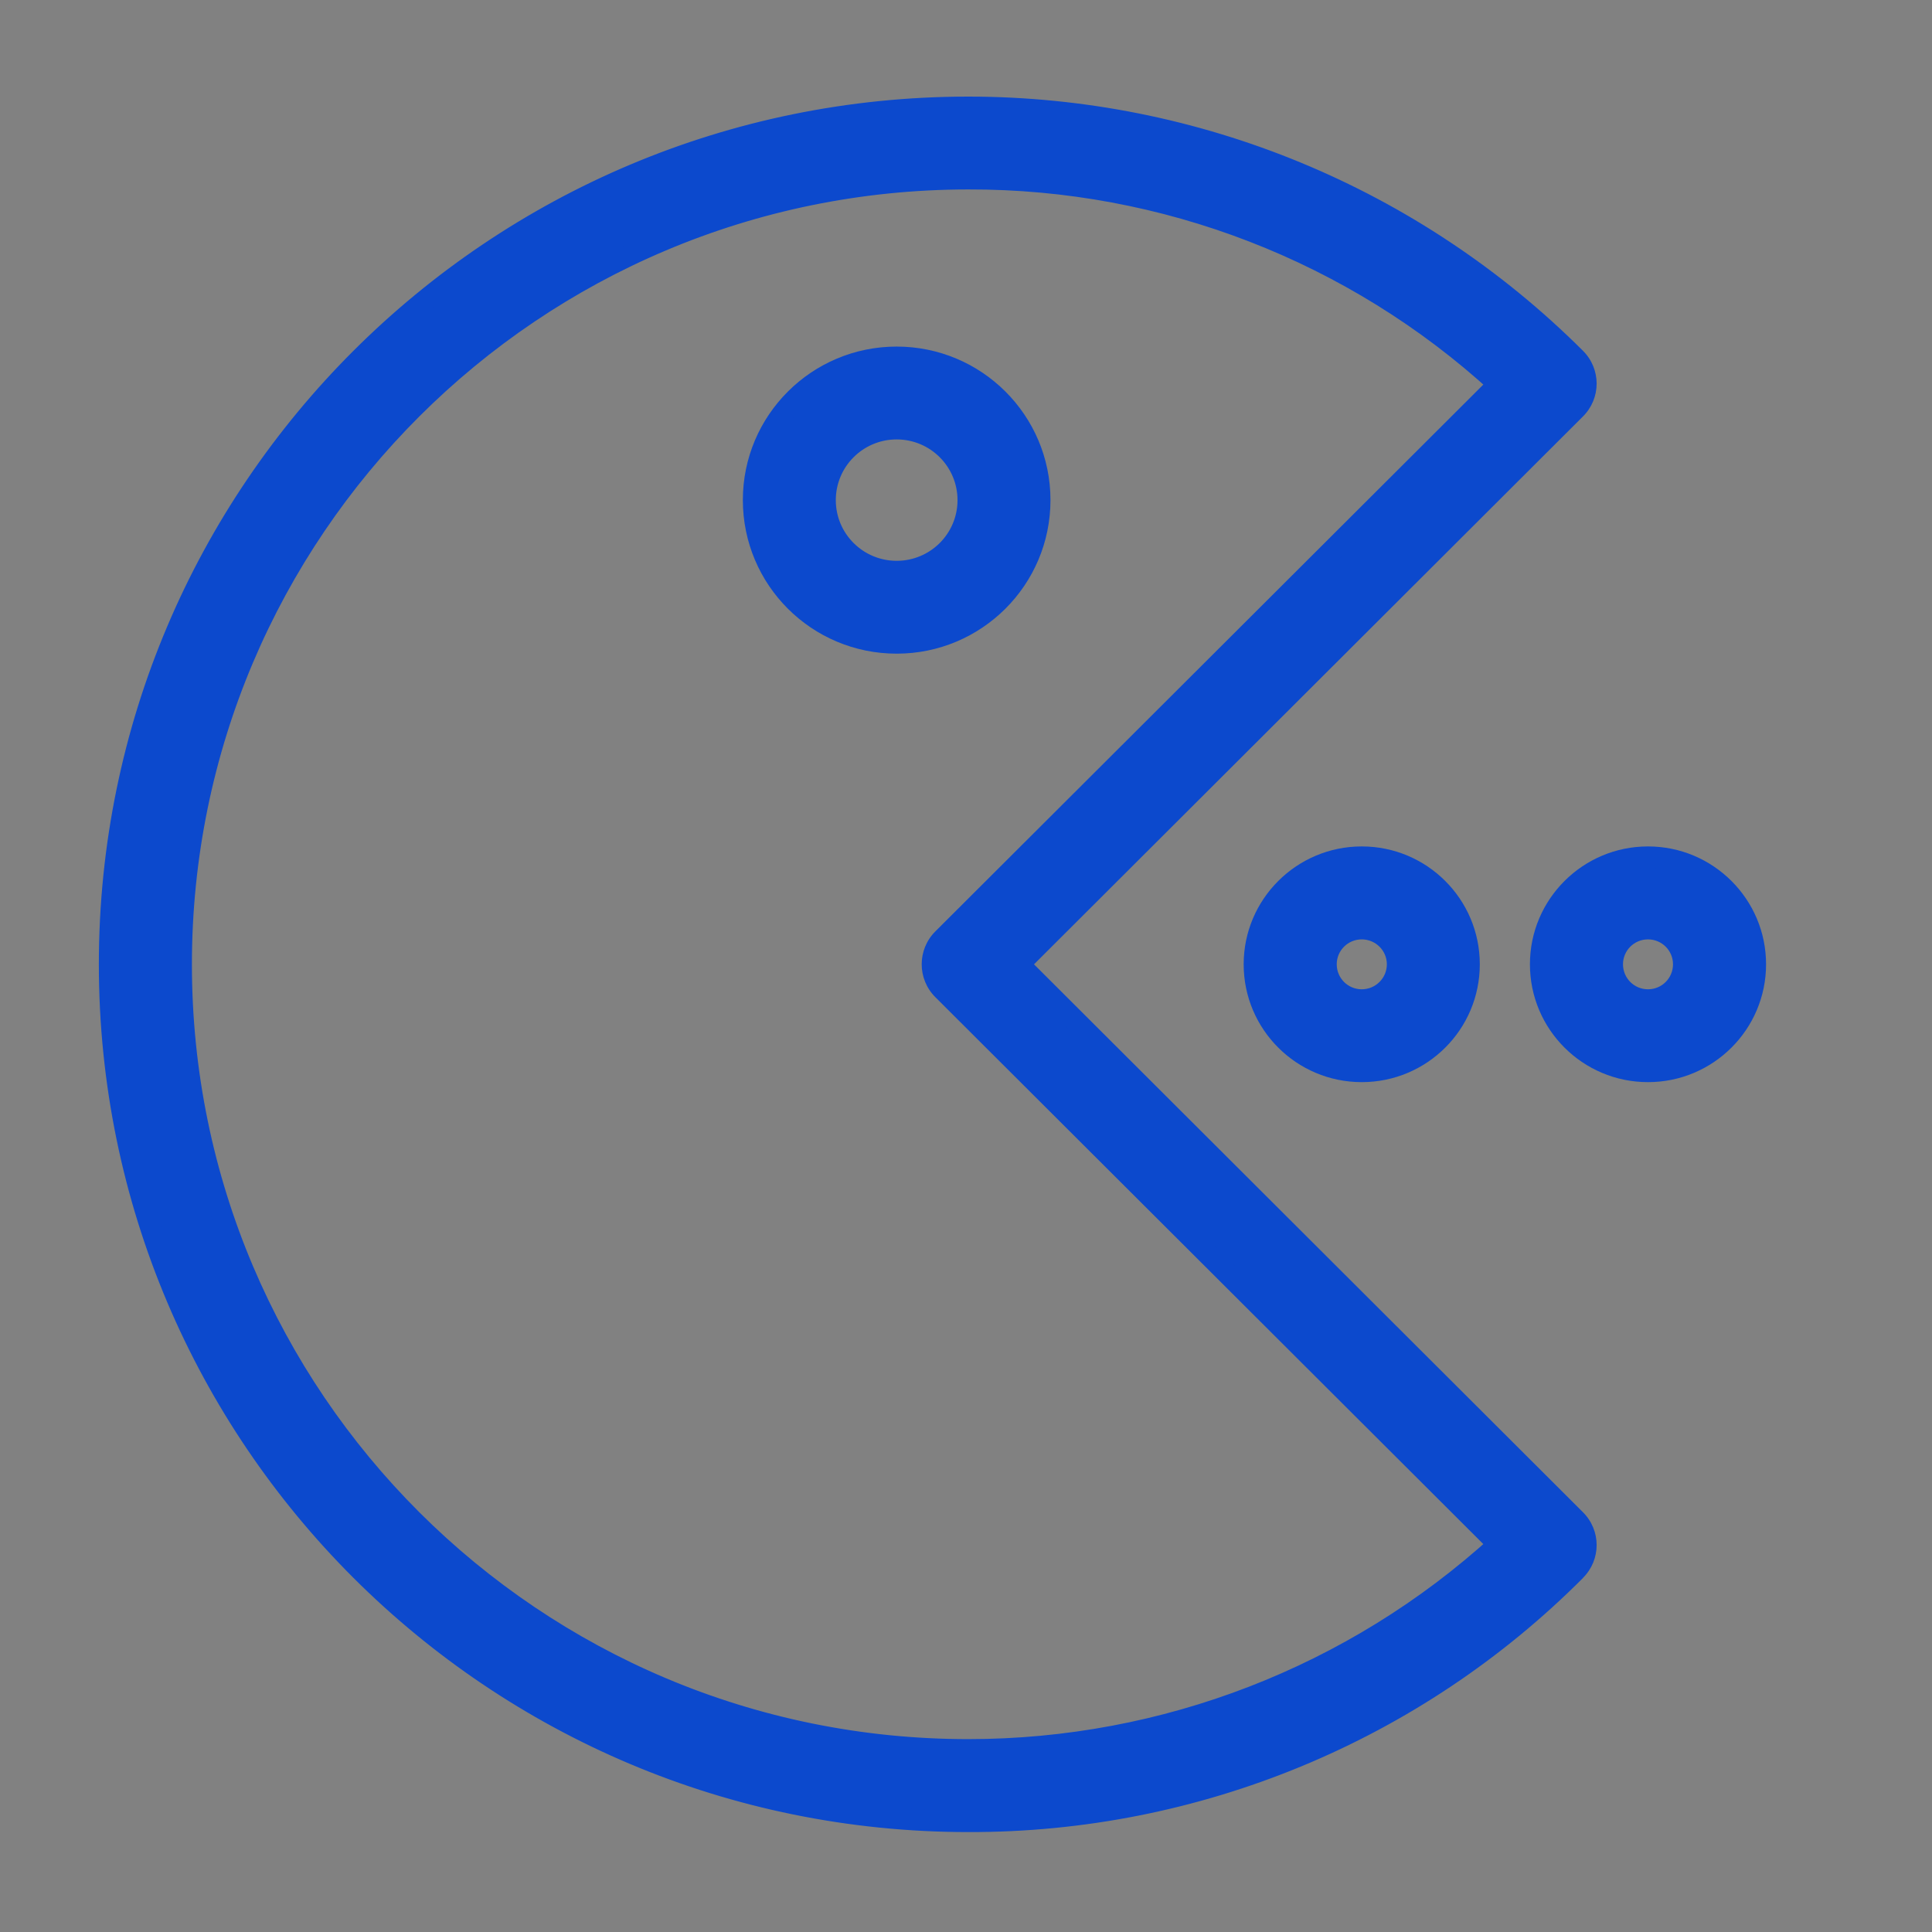 <svg width="18" height="18" viewBox="0 0 18 18" fill="none" xmlns="http://www.w3.org/2000/svg">
<rect x="0" y="0" width="18" height="18" fill="#808080" stroke="none"/>
<g id="Games">
<rect id="Rectangle 4 Copy" width="18" height="18" fill="#F4F7FB" fill-opacity="0.01"/>
<g id="pacman copy 2">
<g id="Shape">
<path fill-rule="evenodd" clip-rule="evenodd" d="M9.492 8.984L14.678 14.16C14.808 14.29 14.808 14.501 14.678 14.63C13.181 16.133 11.144 16.975 9.021 16.969C4.602 16.969 1.021 13.394 1.021 8.984C1.021 4.574 4.603 1 9.021 1C11.143 1 13.178 1.841 14.678 3.338C14.808 3.468 14.808 3.679 14.678 3.809L9.492 8.984ZM1.688 8.985C1.688 13.027 4.972 16.304 9.022 16.303C10.851 16.303 12.614 15.621 13.965 14.39L8.785 9.22C8.655 9.09 8.655 8.879 8.785 8.749L13.965 3.579C12.617 2.343 10.851 1.66 9.021 1.665C4.971 1.666 1.688 4.943 1.688 8.985Z" fill="#0C49CD"/>
<path d="M14.678 14.16L14.748 14.089L14.748 14.089L14.678 14.16ZM9.492 8.984L9.421 8.914L9.351 8.984L9.421 9.055L9.492 8.984ZM14.678 14.63L14.607 14.56L14.607 14.56L14.678 14.63ZM9.021 16.969L9.021 16.869H9.021L9.021 16.969ZM9.021 1L9.021 0.9H9.021L9.021 1ZM14.678 3.338L14.748 3.268L14.748 3.268L14.678 3.338ZM14.678 3.809L14.748 3.88L14.748 3.88L14.678 3.809ZM9.022 16.303L9.022 16.404H9.022L9.022 16.303ZM13.965 14.39L14.033 14.464L14.11 14.393L14.036 14.319L13.965 14.39ZM8.785 9.22L8.714 9.29L8.714 9.29L8.785 9.22ZM8.785 8.749L8.714 8.678L8.714 8.678L8.785 8.749ZM13.965 3.579L14.036 3.65L14.11 3.576L14.033 3.505L13.965 3.579ZM9.021 1.665L9.021 1.765L9.021 1.765L9.021 1.665ZM14.748 14.089L9.563 8.914L9.421 9.055L14.607 14.231L14.748 14.089ZM14.748 14.701C14.918 14.532 14.918 14.258 14.748 14.089L14.607 14.231C14.698 14.322 14.698 14.469 14.607 14.56L14.748 14.701ZM9.02 17.069C11.17 17.075 13.233 16.222 14.749 14.701L14.607 14.56C13.129 16.043 11.117 16.875 9.021 16.869L9.02 17.069ZM0.921 8.984C0.921 13.449 4.547 17.069 9.021 17.069L9.021 16.869C4.657 16.869 1.121 13.338 1.121 8.984L0.921 8.984ZM9.021 0.9C4.548 0.9 0.921 4.519 0.921 8.984L1.121 8.984C1.121 4.63 4.658 1.1 9.021 1.1L9.021 0.9ZM14.748 3.268C13.229 1.752 11.169 0.9 9.021 0.9L9.021 1.1C11.116 1.1 13.126 1.931 14.607 3.409L14.748 3.268ZM14.748 3.88C14.918 3.711 14.918 3.437 14.748 3.268L14.607 3.409C14.698 3.5 14.698 3.647 14.607 3.738L14.748 3.88ZM9.563 9.055L14.748 3.88L14.607 3.738L9.421 8.914L9.563 9.055ZM9.022 16.203C5.027 16.204 1.788 12.972 1.788 8.985L1.588 8.985C1.588 13.082 4.917 16.404 9.022 16.404L9.022 16.203ZM13.898 14.316C12.565 15.53 10.826 16.203 9.022 16.203L9.022 16.404C10.876 16.403 12.663 15.711 14.033 14.464L13.898 14.316ZM8.714 9.29L13.895 14.461L14.036 14.319L8.856 9.149L8.714 9.29ZM8.714 8.678C8.545 8.847 8.545 9.121 8.714 9.29L8.856 9.149C8.765 9.058 8.765 8.911 8.856 8.82L8.714 8.678ZM13.895 3.508L8.714 8.678L8.856 8.82L14.036 3.65L13.895 3.508ZM9.021 1.765C10.826 1.76 12.568 2.434 13.898 3.653L14.033 3.505C12.666 2.253 10.876 1.56 9.02 1.565L9.021 1.765ZM1.788 8.985C1.788 4.998 5.026 1.766 9.021 1.765L9.021 1.565C4.916 1.566 1.588 4.887 1.588 8.985L1.788 8.985Z" fill="#0C49CD"/>
</g>
<g id="Shape_2">
<path fill-rule="evenodd" clip-rule="evenodd" d="M7.021 4.659C7.021 3.925 7.618 3.329 8.354 3.329C9.09 3.329 9.687 3.925 9.687 4.659C9.687 5.394 9.09 5.99 8.354 5.99C7.618 5.99 7.021 5.394 7.021 4.659ZM7.687 4.66C7.687 5.027 7.986 5.325 8.354 5.325C8.722 5.325 9.021 5.027 9.021 4.66C9.021 4.292 8.722 3.994 8.354 3.994C7.986 3.994 7.687 4.292 7.687 4.66Z" fill="#0C49CD"/>
<path d="M8.354 3.229C7.563 3.229 6.921 3.869 6.921 4.659H7.121C7.121 3.98 7.673 3.429 8.354 3.429V3.229ZM9.787 4.659C9.787 3.869 9.145 3.229 8.354 3.229V3.429C9.035 3.429 9.587 3.98 9.587 4.659H9.787ZM8.354 6.09C9.145 6.09 9.787 5.45 9.787 4.659H9.587C9.587 5.339 9.035 5.89 8.354 5.89V6.09ZM6.921 4.659C6.921 5.45 7.562 6.09 8.354 6.09V5.89C7.673 5.89 7.121 5.339 7.121 4.659H6.921ZM8.354 5.225C8.041 5.225 7.787 4.972 7.787 4.66H7.587C7.587 5.082 7.931 5.425 8.354 5.425V5.225ZM8.921 4.66C8.921 4.972 8.667 5.225 8.354 5.225V5.425C8.777 5.425 9.121 5.082 9.121 4.66H8.921ZM8.354 4.094C8.667 4.094 8.921 4.347 8.921 4.66H9.121C9.121 4.237 8.777 3.894 8.354 3.894V4.094ZM7.787 4.66C7.787 4.347 8.041 4.094 8.354 4.094V3.894C7.931 3.894 7.587 4.237 7.587 4.66H7.787Z" fill="#0C49CD"/>
</g>
<g id="Shape_3">
<path fill-rule="evenodd" clip-rule="evenodd" d="M14.354 8.984C14.354 8.433 14.802 7.986 15.354 7.986C15.906 7.986 16.354 8.433 16.354 8.984C16.354 9.536 15.906 9.982 15.354 9.982C14.802 9.982 14.354 9.536 14.354 8.984ZM15.021 8.984C15.021 9.168 15.17 9.317 15.354 9.317C15.538 9.317 15.687 9.168 15.687 8.984C15.687 8.801 15.538 8.652 15.354 8.652C15.17 8.652 15.021 8.801 15.021 8.984Z" fill="#0C49CD"/>
<path d="M15.354 7.886C14.747 7.886 14.254 8.378 14.254 8.984H14.454C14.454 8.489 14.857 8.086 15.354 8.086V7.886ZM16.454 8.984C16.454 8.378 15.961 7.886 15.354 7.886V8.086C15.851 8.086 16.254 8.489 16.254 8.984H16.454ZM15.354 10.082C15.961 10.082 16.454 9.591 16.454 8.984H16.254C16.254 9.48 15.851 9.882 15.354 9.882V10.082ZM14.254 8.984C14.254 9.591 14.747 10.082 15.354 10.082V9.882C14.857 9.882 14.454 9.48 14.454 8.984H14.254ZM15.354 9.217C15.225 9.217 15.121 9.113 15.121 8.984H14.921C14.921 9.224 15.115 9.417 15.354 9.417V9.217ZM15.587 8.984C15.587 9.113 15.483 9.217 15.354 9.217V9.417C15.593 9.417 15.787 9.224 15.787 8.984H15.587ZM15.354 8.752C15.483 8.752 15.587 8.856 15.587 8.984H15.787C15.787 8.745 15.593 8.552 15.354 8.552V8.752ZM15.121 8.984C15.121 8.856 15.225 8.752 15.354 8.752V8.552C15.115 8.552 14.921 8.745 14.921 8.984H15.121Z" fill="#0C49CD"/>
</g>
<g id="Shape_4">
<path fill-rule="evenodd" clip-rule="evenodd" d="M11.687 8.984C11.687 8.433 12.135 7.986 12.687 7.986C13.24 7.986 13.687 8.433 13.687 8.984C13.687 9.536 13.24 9.982 12.687 9.982C12.135 9.982 11.687 9.536 11.687 8.984ZM12.354 8.984C12.354 9.168 12.503 9.317 12.687 9.317C12.871 9.317 13.021 9.168 13.021 8.984C13.021 8.801 12.871 8.652 12.687 8.652C12.503 8.652 12.354 8.801 12.354 8.984Z" fill="#0C49CD"/>
<path d="M12.687 7.886C12.08 7.886 11.587 8.378 11.587 8.984H11.787C11.787 8.489 12.19 8.086 12.687 8.086V7.886ZM13.787 8.984C13.787 8.378 13.295 7.886 12.687 7.886V8.086C13.185 8.086 13.587 8.489 13.587 8.984H13.787ZM12.687 10.082C13.295 10.082 13.787 9.591 13.787 8.984H13.587C13.587 9.48 13.185 9.882 12.687 9.882V10.082ZM11.587 8.984C11.587 9.591 12.08 10.082 12.687 10.082V9.882C12.19 9.882 11.787 9.48 11.787 8.984H11.587ZM12.687 9.217C12.558 9.217 12.454 9.113 12.454 8.984H12.254C12.254 9.224 12.448 9.417 12.687 9.417V9.217ZM12.921 8.984C12.921 9.113 12.816 9.217 12.687 9.217V9.417C12.927 9.417 13.121 9.224 13.121 8.984H12.921ZM12.687 8.752C12.816 8.752 12.921 8.856 12.921 8.984H13.121C13.121 8.745 12.927 8.552 12.687 8.552V8.752ZM12.454 8.984C12.454 8.856 12.558 8.752 12.687 8.752V8.552C12.448 8.552 12.254 8.745 12.254 8.984H12.454Z" fill="#0C49CD"/>
</g>
</g>
</g>
</svg>
